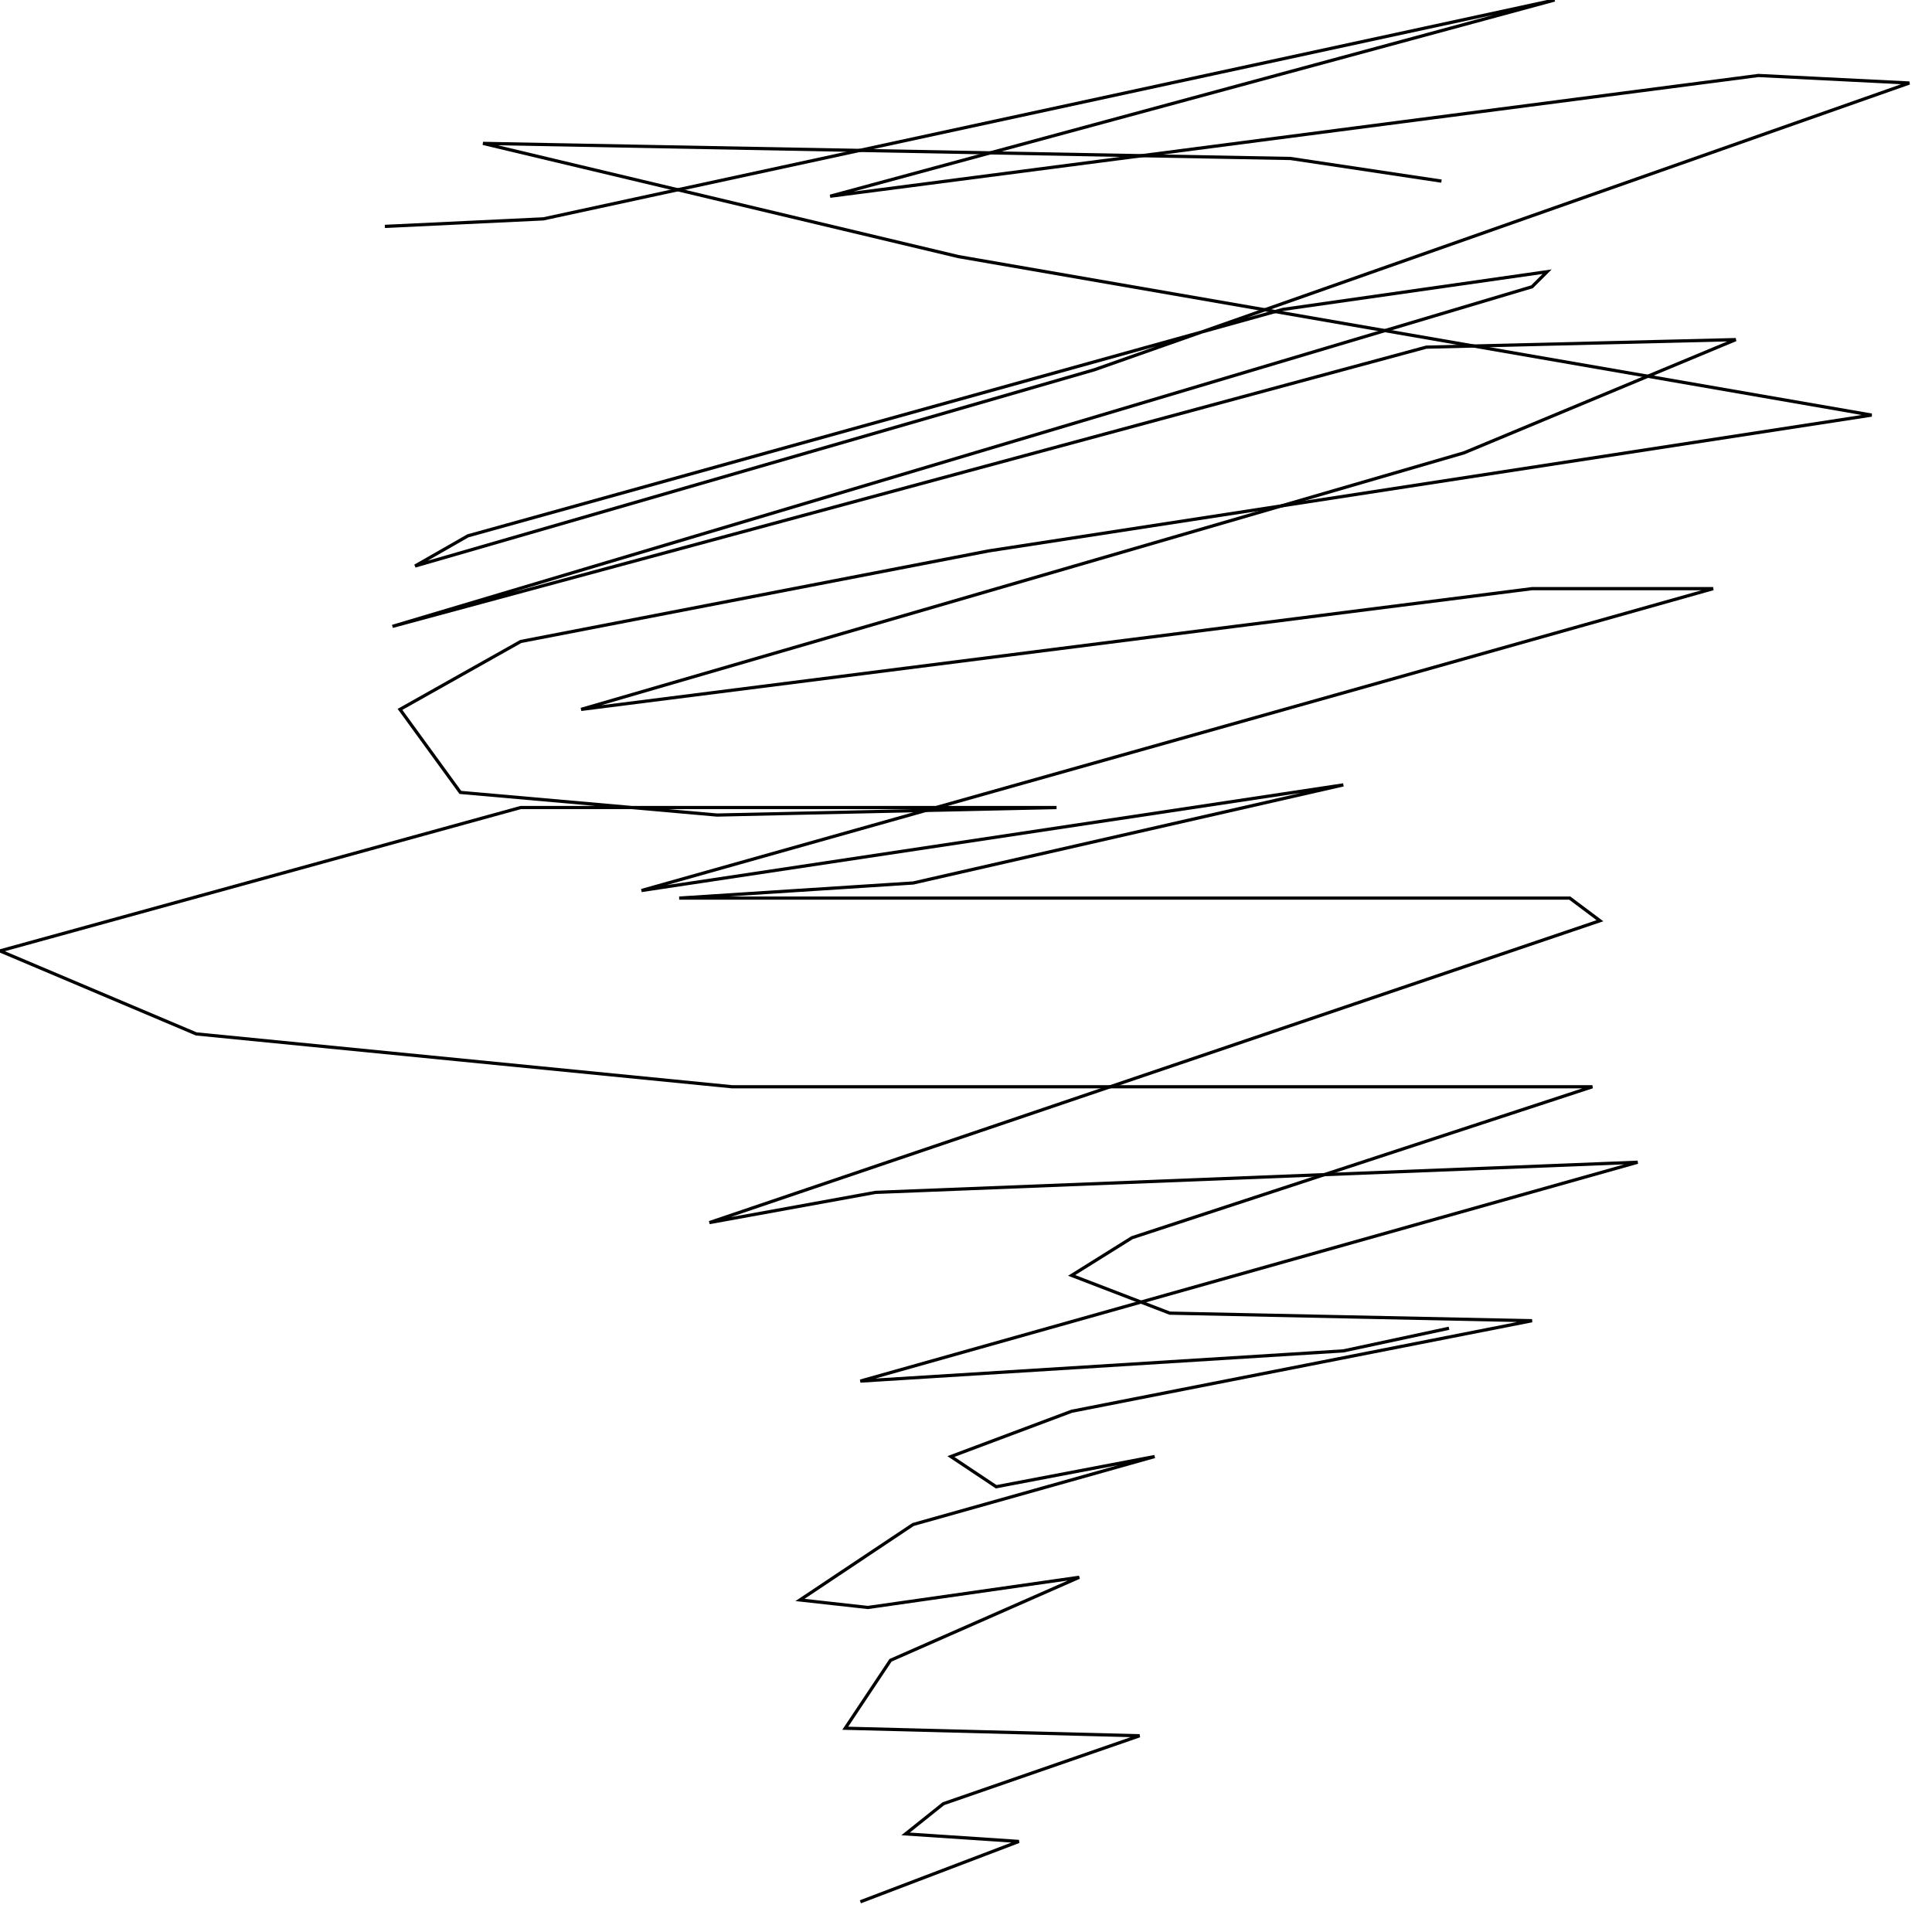 <?xml version="1.0" encoding="UTF-8" standalone="no"?>
<!--Created with ndjsontosvg (https:https://github.com/thompson318/ndjsontosvg) 
	from the simplified Google quickdraw data set. key_id = 4594900689485824-->
<svg width="600" height="600"
	xmlns="http://www.w3.org/2000/svg">
	xmlns:ndjsontosvg="https://github.com/thompson318/ndjsontosvg"
	xmlns:quickdraw="https://quickdraw.withgoogle.com/data"
	xmlns:scikit-surgery="https://doi.org/10.1007/s11548-020-02180-5">

	<rect width="100%" height="100%" fill="white" />
	<path d = "M 447.66 56.25 L 400.78 49.22 L 150.00 44.53 L 297.66 79.69 L 581.25 128.91 L 307.03 171.09 L 161.72 199.22 L 124.22 220.31 L 142.97 246.09 L 222.66 253.12 L 328.12 250.78 L 161.72 250.78 L 0.00 295.31 L 60.94 321.09 L 227.34 337.50 L 494.53 337.50 L 351.56 384.38 L 332.81 396.09 L 363.28 407.81 L 475.78 410.16 L 332.81 438.28 L 295.31 452.34 L 309.38 461.72 L 358.59 452.34 L 283.59 473.44 L 248.44 496.88 L 269.53 499.22 L 335.16 489.84 L 276.56 515.62 L 262.50 536.72 L 353.91 539.06 L 292.97 560.16 L 281.25 569.53 L 316.41 571.88 L 267.19 590.62" stroke="black" fill="transparent"/>
	<path d = "M 450.00 412.50 L 417.19 419.53 L 267.19 428.91 L 508.59 360.94 L 271.88 370.31 L 220.31 379.69 L 496.88 285.94 L 487.50 278.91 L 210.94 278.91 L 283.59 274.22 L 417.19 243.75 L 199.22 276.56 L 532.03 182.81 L 475.78 182.81 L 180.47 220.31 L 454.69 140.62 L 539.06 105.47 L 442.97 107.81 L 121.88 194.53 L 475.78 89.06 L 480.47 84.38 L 398.44 96.09 L 145.31 166.41 L 128.91 175.78 L 339.84 114.84 L 592.97 25.78 L 546.09 23.44 L 257.81 60.94 L 482.81 0.00 L 168.75 67.97 L 119.53 70.31" stroke="black" fill="transparent"/>
</svg>